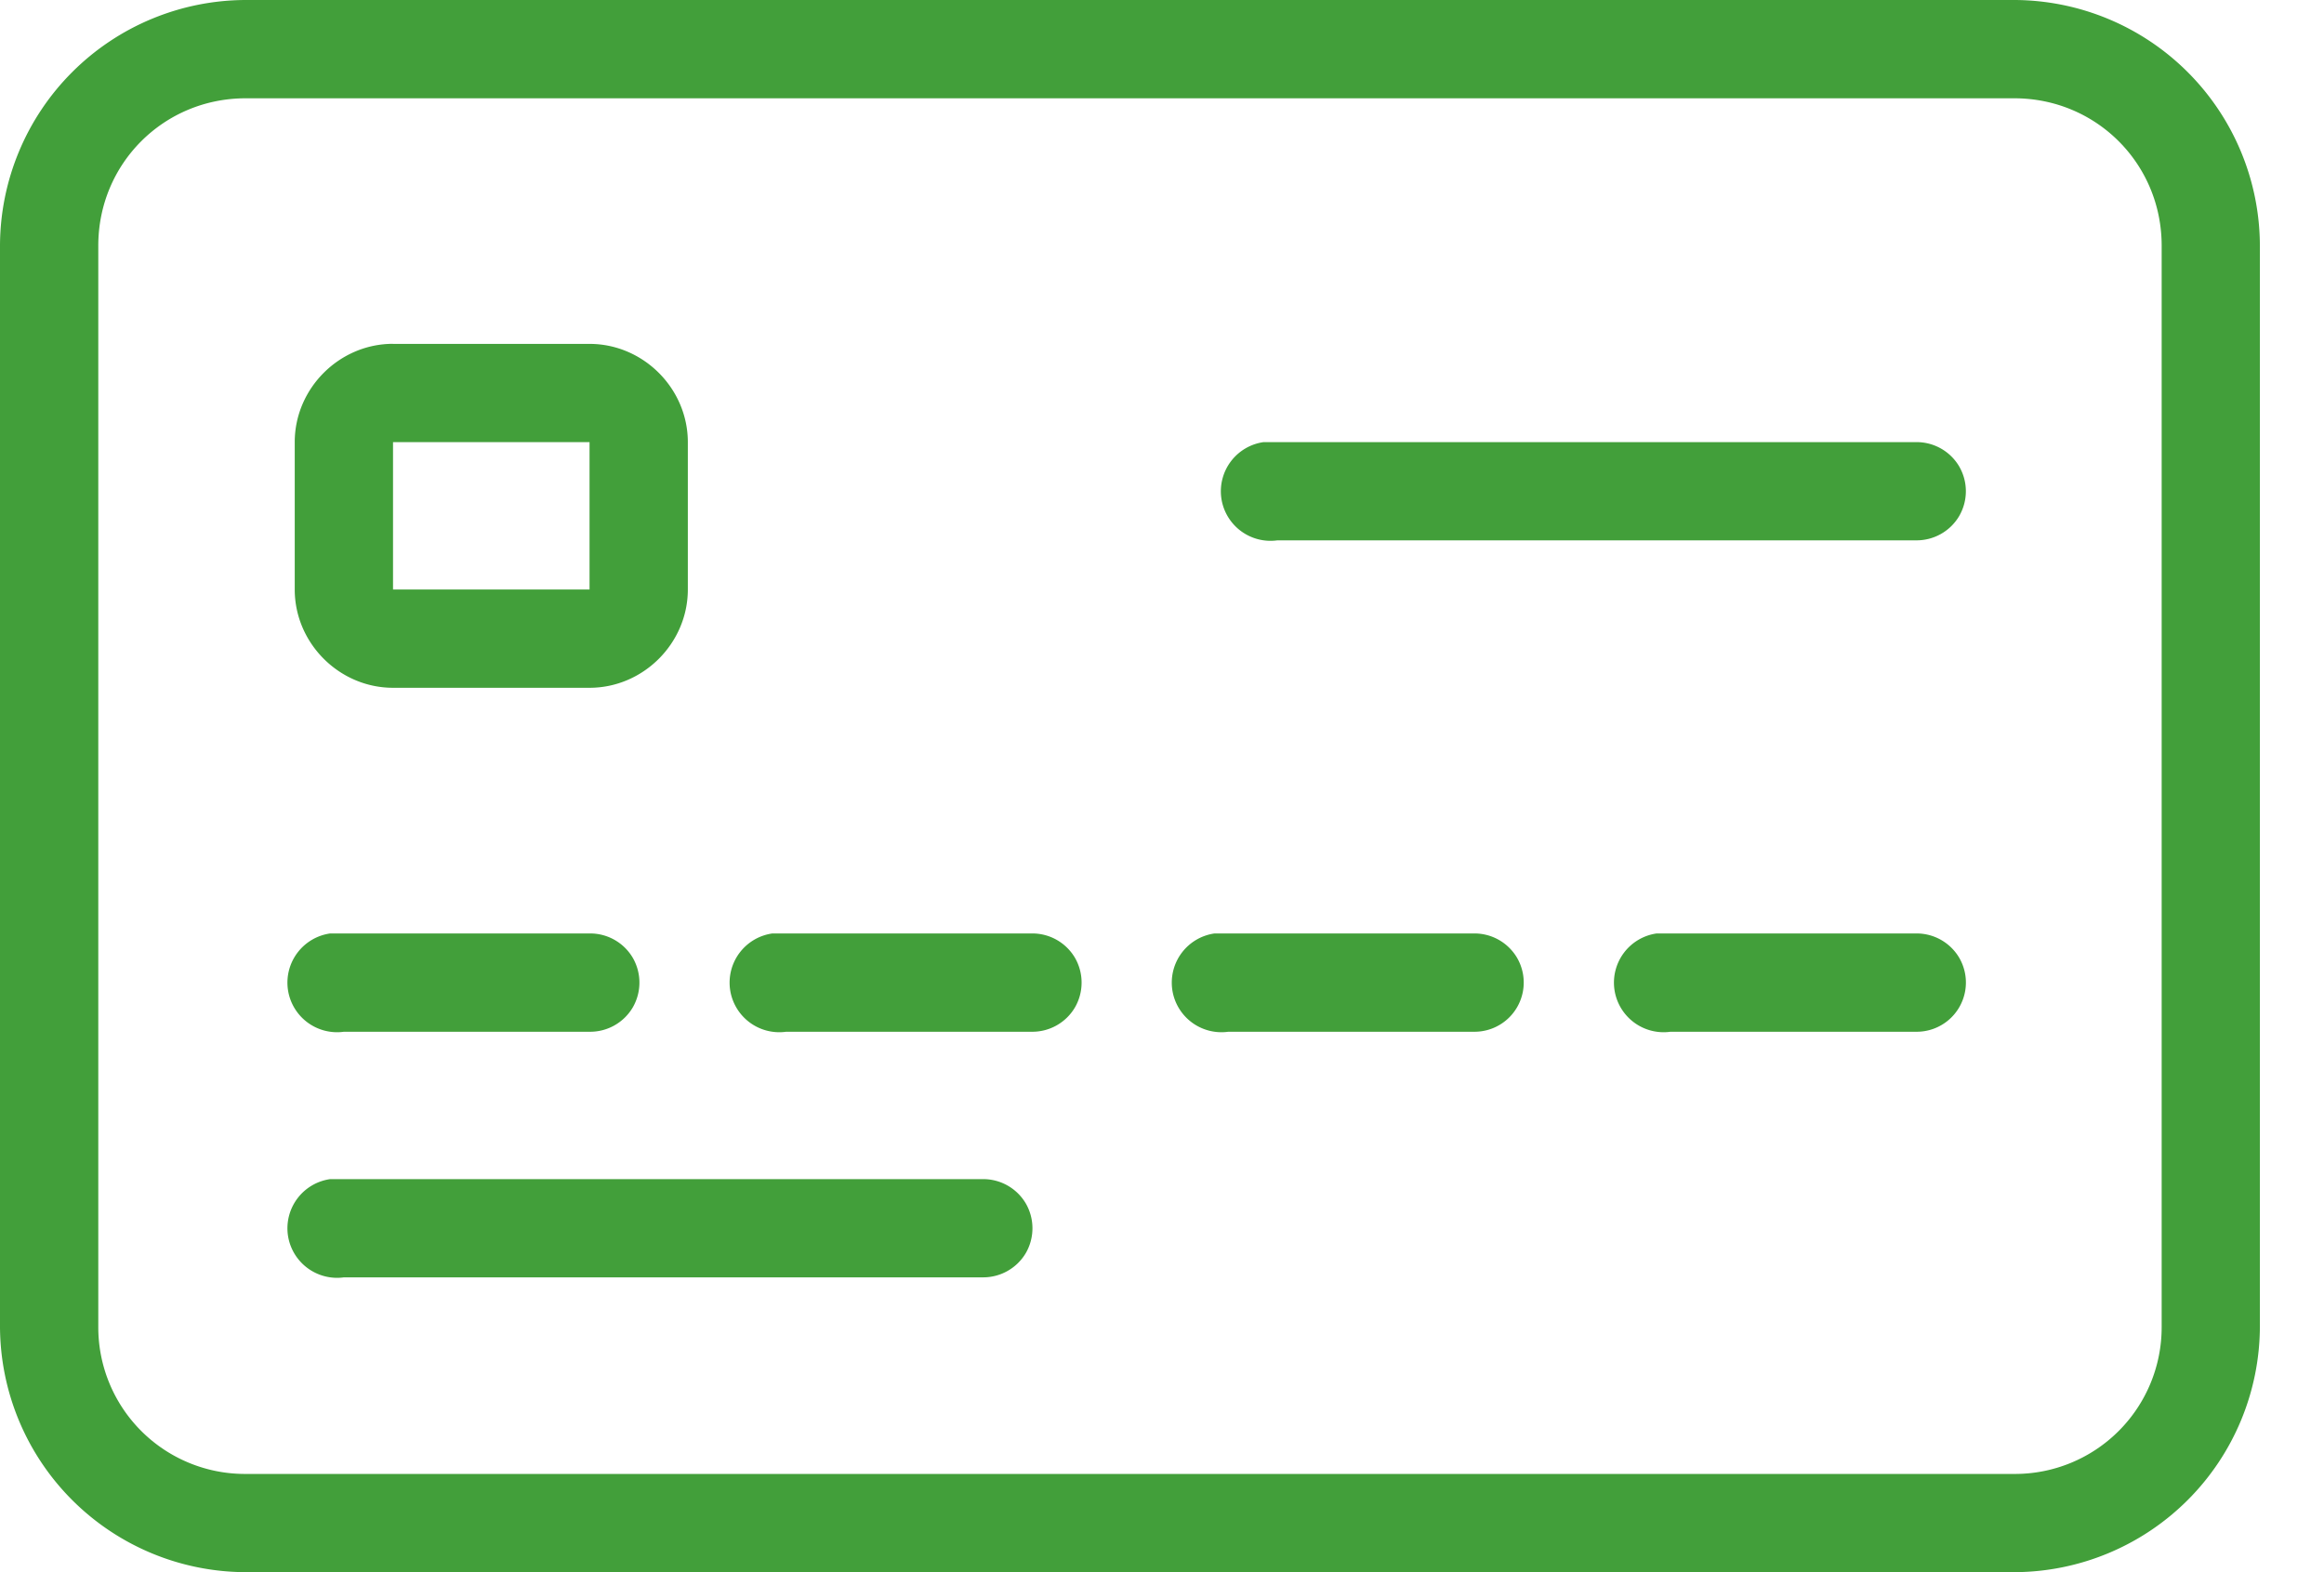 <svg width="34" height="23" fill="none" xmlns="http://www.w3.org/2000/svg"><path d="M3.594 0A3.604 3.604 0 000 3.594v15.812A3.604 3.604 0 003.594 23h25.875a3.604 3.604 0 003.593-3.594V3.594A3.604 3.604 0 0029.47 0H3.594zm0 1.438h25.875c1.199 0 2.156.957 2.156 2.156v15.812a2.146 2.146 0 01-2.156 2.157H3.594a2.146 2.146 0 01-2.156-2.157V3.594c0-1.2.957-2.156 2.156-2.156zM5.75 5.03c-.786 0-1.438.652-1.438 1.438v2.156c0 .786.652 1.438 1.438 1.438h2.875c.786 0 1.438-.652 1.438-1.438V6.469c0-.786-.652-1.438-1.438-1.438H5.75zm0 1.438h2.875v2.156H5.75V6.469zm12.735 0a.727.727 0 00-.617.82.727.727 0 00.82.617h9.343c.259.003.5-.132.632-.356.13-.225.13-.5 0-.725a.723.723 0 00-.632-.356h-9.546zM4.83 13.656a.727.727 0 00-.618.82.727.727 0 00.82.618h3.594c.258.003.5-.132.632-.357a.726.726 0 000-.724.723.723 0 00-.632-.357H4.829zm6.469 0a.727.727 0 00-.618.82.727.727 0 00.82.618h3.594c.258.003.5-.132.632-.357a.726.726 0 000-.724.723.723 0 00-.632-.357h-3.797zm6.469 0a.727.727 0 00-.618.82.727.727 0 00.82.618h3.593a.72.72 0 00.632-1.081.723.723 0 00-.631-.357h-3.797zm6.468 0a.727.727 0 00-.617.82.727.727 0 00.82.618h3.593a.72.72 0 00.632-1.081.723.723 0 00-.632-.357h-3.797zM4.83 17.25a.727.727 0 00-.618.82.727.727 0 00.82.617h9.344c.258.003.5-.132.632-.356a.726.726 0 000-.724.723.723 0 00-.632-.357H4.829z" fill="#429F3A"/></svg>